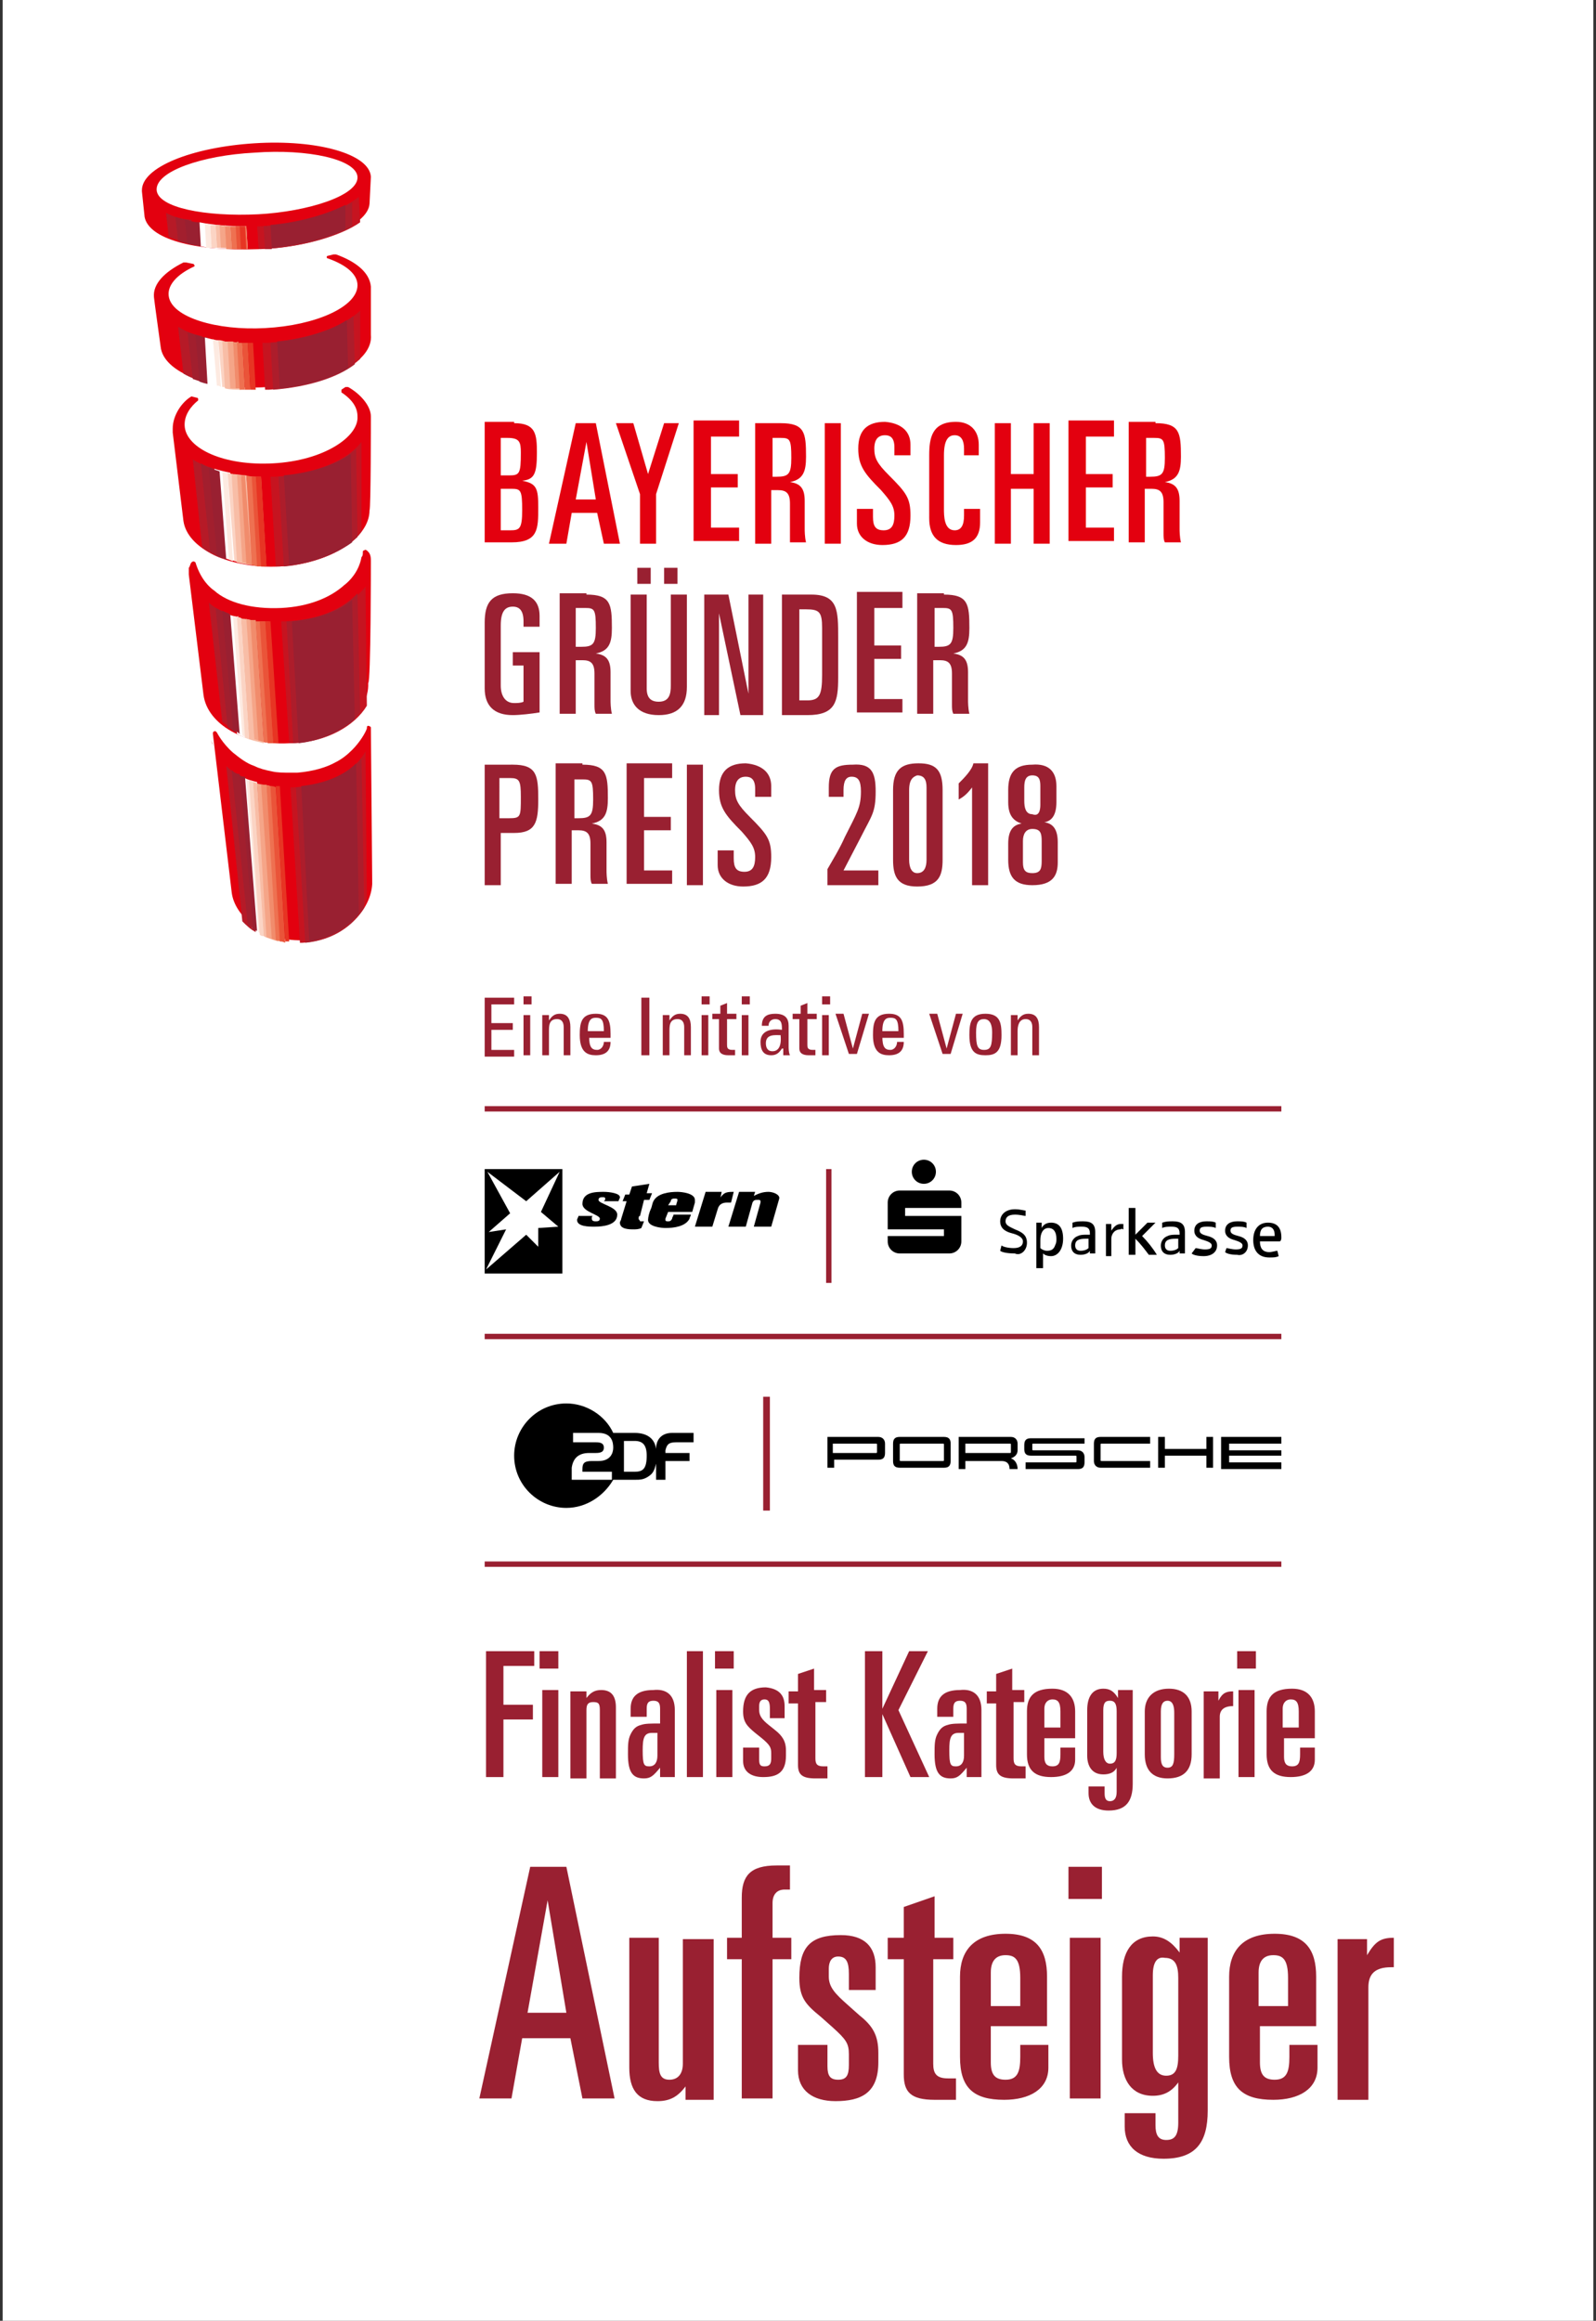 <?xml version="1.0" encoding="utf-8"?>
<!-- Generator: Adobe Illustrator 22.1.0, SVG Export Plug-In . SVG Version: 6.00 Build 0)  -->
<svg version="1.1" xmlns="http://www.w3.org/2000/svg" xmlns:xlink="http://www.w3.org/1999/xlink" x="0px" y="0px"
	 viewBox="0 0 119.2 173.3" style="enable-background:new 0 0 119.2 173.3;" xml:space="preserve">
<rect x="0" y="0" width="119.2" height="173.3" fill="#333333" stroke="none"/>
<style type="text/css">
	.st0{fill:#FFFFFF;}
	.st1{fill:#992031;}
	.st2{fill-rule:evenodd;clip-rule:evenodd;}
	.st3{fill:none;}
	.st4{fill:#972519;}
	.st5{fill:#E3000F;}
	.st6{fill:#C61420;}
	.st7{fill:#AD1D2B;}
	.st8{fill:#B21B29;}
	.st9{fill:#B61A27;}
	.st10{fill:#A21F2E;}
	.st11{fill:#FDEAE1;}
	.st12{fill:#FBD4C4;}
	.st13{fill:#F8BDA6;}
	.st14{fill:#F5A588;}
	.st15{fill:#F18C6C;}
	.st16{fill:#EE7151;}
	.st17{fill:#EA5439;}
	.st18{fill:#E73523;}
</style>
<g id="Ebene_3">
	<rect x="0.2" y="-0.4" class="st0" width="118.8" height="173.8"/>
</g>
<g id="Vordergrund">
	<g>
		<g>
			<g>
				<path class="st1" d="M36.2,78.8v-4.3h2.2v0.5h-1.7v1.4h1.6v0.5h-1.6v1.5h1.7v0.5H36.2z"/>
				<path class="st1" d="M39.1,74.4h0.6V75h-0.6V74.4z M39.6,78.8h-0.5v-3h0.5V78.8z"/>
				<path class="st1" d="M42.1,78.8v-2.1c0-0.3-0.1-0.6-0.5-0.6C41,76.1,41,76.6,41,77v1.8h-0.5v-2.4c0-0.2,0-0.4,0-0.6H41v0.4h0
					c0.2-0.3,0.4-0.5,0.8-0.5c0.6,0,0.8,0.4,0.8,1v2.1H42.1z"/>
				<path class="st1" d="M44,77.4c0,0.8,0.2,1,0.6,1c0.3,0,0.5-0.3,0.5-0.6h0.5c0,0.7-0.4,1-1.1,1c-0.6,0-1.2-0.2-1.2-1.5
					c0-0.9,0.1-1.6,1.2-1.6c0.9,0,1.1,0.5,1.1,1.5v0.3H44z M45.1,77c0-0.9-0.2-1-0.6-1c-0.3,0-0.6,0.1-0.6,1H45.1z"/>
				<path class="st1" d="M48.5,78.8h-0.6v-4.3h0.6V78.8z"/>
				<path class="st1" d="M51.1,78.8v-2.1c0-0.3-0.1-0.6-0.5-0.6C50,76.1,50,76.6,50,77v1.8h-0.5v-2.4c0-0.2,0-0.4,0-0.6H50v0.4h0
					c0.2-0.3,0.4-0.5,0.8-0.5c0.6,0,0.8,0.4,0.8,1v2.1H51.1z"/>
				<path class="st1" d="M52.4,74.4H53V75h-0.6V74.4z M52.9,78.8h-0.5v-3h0.5V78.8z"/>
				<path class="st1" d="M53.8,75.7v-0.6l0.5-0.2v0.8H55v0.4h-0.7V78c0,0.2,0,0.4,0.4,0.4c0,0,0.1,0,0.2,0v0.4c-0.2,0-0.3,0-0.5,0
					c-0.5,0-0.7-0.2-0.7-0.5v-2.2h-0.5v-0.4H53.8z"/>
				<path class="st1" d="M55.4,74.4H56V75h-0.6V74.4z M55.9,78.8h-0.5v-3h0.5V78.8z"/>
				<path class="st1" d="M58.4,78.3L58.4,78.3c-0.2,0.3-0.4,0.5-0.8,0.5c-0.6,0-0.8-0.4-0.8-1c0-0.9,0.9-1,1.6-0.9
					c0-0.4,0-0.8-0.5-0.8c-0.3,0-0.5,0.2-0.5,0.5h-0.5c0-0.7,0.4-0.9,1-0.9c0.8,0,1,0.4,1,0.9v1.5c0,0.2,0,0.5,0.1,0.7h-0.5V78.3z
					 M57.2,77.9c0,0.3,0.1,0.6,0.5,0.6c0.3,0,0.7-0.2,0.6-1.2C57.9,77.3,57.2,77.2,57.2,77.9z"/>
				<path class="st1" d="M59.8,75.7v-0.6l0.5-0.2v0.8H61v0.4h-0.7V78c0,0.2,0,0.4,0.4,0.4c0,0,0.1,0,0.2,0v0.4c-0.2,0-0.3,0-0.5,0
					c-0.5,0-0.7-0.2-0.7-0.5v-2.2h-0.5v-0.4H59.8z"/>
				<path class="st1" d="M61.4,74.4H62V75h-0.6V74.4z M61.9,78.8h-0.5v-3h0.5V78.8z"/>
				<path class="st1" d="M62.4,75.7H63l0.7,2.6h0l0.7-2.6h0.5l-0.9,3h-0.6L62.4,75.7z"/>
				<path class="st1" d="M65.9,77.4c0,0.8,0.2,1,0.6,1c0.3,0,0.5-0.3,0.5-0.6h0.5c0,0.7-0.4,1-1.1,1c-0.6,0-1.2-0.2-1.2-1.5
					c0-0.9,0.1-1.6,1.2-1.6c0.9,0,1.1,0.5,1.1,1.5v0.3H65.9z M67.1,77c0-0.9-0.2-1-0.6-1c-0.3,0-0.6,0.1-0.6,1H67.1z"/>
				<path class="st1" d="M69.4,75.7H70l0.7,2.6h0l0.7-2.6h0.5l-0.9,3h-0.6L69.4,75.7z"/>
				<path class="st1" d="M72.4,77.3c0-0.9,0.1-1.6,1.2-1.6c1.1,0,1.2,0.7,1.2,1.6c0,1.3-0.5,1.5-1.2,1.5
					C72.9,78.8,72.4,78.6,72.4,77.3z M74.1,77.1c0-0.8-0.3-1-0.6-1c-0.4,0-0.6,0.2-0.6,1c0,1,0.1,1.3,0.6,1.3
					C74,78.4,74.1,78.1,74.1,77.1z"/>
				<path class="st1" d="M77.1,78.8v-2.1c0-0.3-0.1-0.6-0.5-0.6c-0.5,0-0.6,0.5-0.6,0.9v1.8h-0.5v-2.4c0-0.2,0-0.4,0-0.6h0.5v0.4h0
					c0.2-0.3,0.4-0.5,0.8-0.5c0.6,0,0.8,0.4,0.8,1v2.1H77.1z"/>
			</g>
			<polygon class="st1" points="57,104.3 57.5,104.3 57.5,112.8 57,112.8 57,104.3 			"/>
			<polygon class="st1" points="36.2,82.6 95.7,82.6 95.7,83 36.2,83 36.2,82.6 			"/>
			<polygon class="st1" points="36.2,99.6 95.7,99.6 95.7,100 36.2,100 36.2,99.6 			"/>
			<polygon class="st1" points="36.2,116.6 95.7,116.6 95.7,117 36.2,117 36.2,116.6 			"/>
			<polygon class="st1" points="61.7,87.3 62.1,87.3 62.1,95.8 61.7,95.8 61.7,87.3 			"/>
			<g>
				<g>
					<path d="M81.4,84.4"/>
				</g>
			</g>
			<path class="st2" d="M72.1,107.8v0.7h3.3c0.1,0,0.1,0,0.1-0.1v-0.5c0-0.1,0-0.1-0.1-0.1H72.1L72.1,107.8z M71.6,107.3h3.9
				c0.3,0,0.5,0.2,0.5,0.5v0.5c0,0.3-0.2,0.5-0.5,0.6c0.3,0.1,0.5,0.4,0.5,0.8h-0.6c0-0.4-0.2-0.6-0.6-0.6h-2.7v0.6h-0.5V107.3
				L71.6,107.3z M70.4,109.1c0.1,0,0.1,0,0.1-0.1v-1.1c0-0.1,0-0.1-0.1-0.1H68h-0.7c-0.1,0-0.1,0-0.1,0.1v1.1c0,0.1,0,0.1,0.1,0.1
				H70.4L70.4,109.1z M70.5,107.3c0.4,0,0.5,0.2,0.5,0.5v1.3c0,0.4-0.2,0.5-0.5,0.5h-3.3c-0.4,0-0.5-0.2-0.5-0.5v-1.3
				c0-0.4,0.2-0.5,0.5-0.5H68H70.5L70.5,107.3z M62.2,107.8v0.7h3.2c0.1,0,0.1,0,0.1-0.1v-0.5c0-0.1,0-0.1-0.1-0.1H62.2L62.2,107.8z
				 M61.7,107.3h3.9c0.3,0,0.5,0.2,0.5,0.5v0.7c0,0.4-0.2,0.5-0.5,0.5h-3.3v0.6h-0.5V107.3L61.7,107.3z M81,107.3v0.5h-3.8
				c-0.1,0-0.1,0-0.1,0.1v0.3c0,0.1,0,0.1,0.1,0.1h3.3c0.3,0,0.5,0.2,0.5,0.5v0.4c0,0.4-0.2,0.5-0.5,0.5h-3.9v-0.5h3.7
				c0.1,0,0.1,0,0.1-0.1v-0.3c0-0.1,0-0.1-0.1-0.1h-3.3c-0.4,0-0.5-0.2-0.5-0.5v-0.3c0-0.4,0.2-0.5,0.5-0.5H81L81,107.3z
				 M85.9,107.8h-3.6c-0.1,0-0.1,0-0.1,0.1v1.1c0,0.1,0,0.1,0.1,0.1h3.6v0.5h-3.7c-0.3,0-0.5-0.2-0.5-0.5v-1.3
				c0-0.4,0.2-0.5,0.5-0.5h3.7V107.8L85.9,107.8z M86.5,107.3H87v0.9h3.1v-0.9h0.5v2.3h-0.5v-0.9H87v0.9h-0.5V107.3L86.5,107.3z
				 M91.2,107.3h4.5v0.5h-3.9v0.5h3.9v0.4h-3.9v0.5h3.9v0.5h-4.5V107.3L91.2,107.3z"/>
			<path class="st2" d="M44,108.5h0.5c0.4,0,0.6-0.1,0.6-0.4c0-0.3-0.2-0.4-0.6-0.4h-1.7V107h1.9c1,0,1.1,0.7,1.1,1.1
				c0,0.4-0.2,1-1.1,1h-0.5c-0.6,0-0.7,0.2-0.7,0.6v0.2h2.2v0.6h-3v-0.9C42.8,108.9,43.2,108.5,44,108.5L44,108.5z M47.4,109.9h-0.8
				v-2.3h0.8c0.6,0,0.9,0.3,0.9,1.1C48.3,109.7,48,109.9,47.4,109.9L47.4,109.9z M50.5,107.7h1.3V107h-1.6c-0.8,0-1.2,0.5-1.2,1.2
				c-0.1-0.8-0.7-1.2-1.6-1.2h-1.6c-0.6-1.3-2-2.2-3.5-2.2c-2.2,0-3.9,1.8-3.9,3.9c0,2.2,1.8,3.9,3.9,3.9c1.5,0,2.8-0.9,3.5-2.1h1.6
				c0.4,0,0.7,0,1.1-0.3c0.3-0.2,0.4-0.5,0.5-0.9v1.2h0.7l0-1.4h1.8v-0.6h-1.8l0-0.2C49.8,107.9,49.9,107.7,50.5,107.7L50.5,107.7z"
				/>
			<g>
				<path d="M69.9,87.5c0,0.5-0.4,0.9-0.9,0.9c-0.5,0-0.9-0.4-0.9-0.9s0.4-0.9,0.9-0.9C69.5,86.6,69.9,87,69.9,87.5L69.9,87.5z
					 M71.8,90.8h-4.2v-0.6h4.2v-0.4c0-0.5-0.4-0.9-0.9-0.9h-3.7c-0.5,0-0.9,0.4-0.9,0.9v2h4.2v0.5h-4.2v0.4c0,0.5,0.4,0.9,0.9,0.9
					h3.7c0.5,0,0.9-0.4,0.9-0.9V90.8L71.8,90.8z"/>
				<path d="M76.7,92.8c0-0.6-0.4-0.8-0.9-1c-0.4-0.2-0.7-0.3-0.7-0.6c0-0.3,0.2-0.5,0.7-0.5c0.4,0,0.7,0.1,0.8,0.1v-0.4
					c-0.1,0-0.4-0.1-0.8-0.1c-0.7,0-1.1,0.4-1.1,0.9c0,0.6,0.5,0.8,0.9,0.9c0.4,0.1,0.8,0.3,0.8,0.6c0,0.3-0.2,0.5-0.7,0.5
					c-0.4,0-0.8-0.1-0.9-0.2l-0.1,0.4c0.1,0.1,0.5,0.2,1.1,0.2C76.2,93.8,76.7,93.4,76.7,92.8L76.7,92.8z"/>
				<path class="st2" d="M79.4,92.5c0-0.8-0.3-1.2-0.9-1.2c-0.4,0-0.6,0.2-0.7,0.4l0-0.4h-0.4v3.4h0.5v-1.1c0.1,0.1,0.3,0.2,0.6,0.2
					C79,93.8,79.4,93.3,79.4,92.5L79.4,92.5z M78.9,92.5c0,0.2,0,0.3-0.1,0.5c-0.1,0.3-0.3,0.4-0.6,0.4c-0.2,0-0.4-0.1-0.5-0.2v-0.6
					c0-0.5,0.2-0.9,0.6-0.9C78.7,91.7,78.9,92,78.9,92.5L78.9,92.5z"/>
				<path class="st2" d="M81.8,93.7v-1.7c0-0.6-0.3-0.8-0.9-0.8c-0.3,0-0.5,0-0.8,0.1v0.4c0.2-0.1,0.4-0.1,0.7-0.1
					c0.4,0,0.6,0.1,0.6,0.5v0.1c0,0-0.2,0-0.2,0c-0.3,0-0.5,0-0.7,0.1c-0.3,0.1-0.5,0.4-0.5,0.7c0,0.5,0.3,0.7,0.7,0.7
					c0.3,0,0.6-0.1,0.7-0.3l0,0.2H81.8L81.8,93.7z M81.3,93.2c-0.1,0.1-0.3,0.2-0.6,0.2c-0.3,0-0.4-0.2-0.4-0.4
					c0-0.4,0.3-0.5,0.8-0.5h0.2V93.2L81.3,93.2z"/>
				<path d="M83.9,91.8v-0.4c0,0-0.1,0-0.2,0c-0.3,0-0.5,0.2-0.7,0.5l0-0.5h-0.4v2.4H83v-1.3c0-0.3,0.2-0.7,0.7-0.7
					C83.8,91.7,83.8,91.8,83.9,91.8L83.9,91.8z"/>
				<path d="M86.4,93.7c-0.3-0.5-0.7-1-1.1-1.4l1-1h-0.6l-0.9,0.9v-2h-0.5v3.5h0.5v-1.2c0.4,0.4,0.7,0.8,1,1.2H86.4L86.4,93.7z"/>
				<path class="st2" d="M88.5,93.7v-1.7c0-0.6-0.3-0.8-0.9-0.8c-0.3,0-0.5,0-0.8,0.1v0.4c0.2-0.1,0.4-0.1,0.7-0.1
					c0.4,0,0.6,0.1,0.6,0.5v0.1c0,0-0.2,0-0.2,0c-0.3,0-0.5,0-0.7,0.1c-0.3,0.1-0.5,0.4-0.5,0.7c0,0.5,0.3,0.7,0.7,0.7
					c0.3,0,0.6-0.1,0.7-0.3l0,0.2H88.5L88.5,93.7z M88,93.2c-0.1,0.1-0.3,0.2-0.6,0.2c-0.3,0-0.4-0.2-0.4-0.4c0-0.4,0.3-0.5,0.8-0.5
					H88V93.2L88,93.2z"/>
				<path d="M90.9,93c0-0.4-0.3-0.6-0.7-0.7c-0.4-0.1-0.6-0.2-0.6-0.4c0-0.2,0.1-0.3,0.5-0.3c0.3,0,0.5,0,0.7,0.1v-0.4
					c-0.2-0.1-0.4-0.1-0.7-0.1c-0.5,0-0.9,0.2-0.9,0.7c0,0.4,0.3,0.6,0.7,0.7c0.3,0.1,0.6,0.2,0.6,0.4c0,0.2-0.1,0.3-0.5,0.3
					c-0.3,0-0.6-0.1-0.7-0.1L89,93.6c0.1,0.1,0.4,0.2,0.9,0.2C90.5,93.8,90.9,93.5,90.9,93L90.9,93z"/>
				<path d="M93.2,93c0-0.4-0.3-0.6-0.7-0.7c-0.4-0.1-0.6-0.2-0.6-0.4c0-0.2,0.1-0.3,0.5-0.3c0.3,0,0.5,0,0.7,0.1v-0.4
					c-0.2-0.1-0.4-0.1-0.7-0.1c-0.5,0-0.9,0.2-0.9,0.7c0,0.4,0.3,0.6,0.7,0.7c0.3,0.1,0.6,0.2,0.6,0.4c0,0.2-0.1,0.3-0.5,0.3
					c-0.3,0-0.6-0.1-0.7-0.1l-0.1,0.3c0.1,0.1,0.4,0.2,0.9,0.2C92.8,93.8,93.2,93.5,93.2,93L93.2,93z"/>
				<path class="st2" d="M95.7,92.4c0-0.7-0.3-1.1-1-1.1c-0.7,0-1.1,0.5-1.1,1.3c0,0.8,0.4,1.3,1.2,1.3c0.3,0,0.5,0,0.7-0.1
					l-0.1-0.4c-0.1,0-0.4,0.1-0.6,0.1c-0.5,0-0.7-0.3-0.7-0.8h1.5C95.7,92.6,95.7,92.5,95.7,92.4L95.7,92.4z M95.2,92.3h-1.1
					c0-0.5,0.2-0.7,0.6-0.7c0.3,0,0.5,0.2,0.5,0.6V92.3L95.2,92.3z"/>
			</g>
			<g>
				<polygon class="st3" points="39.3,92.3 40.2,93.2 40.3,91.8 41.7,91.7 40.4,90.6 41.8,87.5 39.3,89.7 36.4,87.5 38.1,90.6 
					36.5,92 37.9,91.9 36.4,94.9 				"/>
				<path class="st3" d="M50.7,89.6c0-0.1-0.2-0.1-0.2-0.1c-0.2,0-0.3,0-0.3,0.2L50.1,90h0.6C50.7,89.9,50.7,89.7,50.7,89.6z"/>
				<path d="M36.2,95.1H42v-7.8h-5.8V95.1z M36.5,92l1.6-1.4l-1.7-3.1l2.9,2.2l2.5-2.2l-1.4,3l1.3,1.1l-1.5,0.1l0,1.4l-0.9-0.9
					l-3,2.6l1.5-3L36.5,92z"/>
				<path d="M45.1,89c-0.6,0-1.6,0-1.6,0.9c0,0.6,1.3,0.8,1.3,1.1c0,0.2-0.2,0.2-0.3,0.2c-0.1,0-0.3,0-0.3-0.2c0-0.1,0-0.2,0.1-0.2
					h-1.1c0,0.1-0.1,0.2-0.1,0.3c0,0.5,0.9,0.5,1.3,0.5c0.6,0,1.7-0.1,1.7-0.9c0-0.6-1.4-0.8-1.4-1.1c0-0.2,0.2-0.2,0.3-0.2
					c0.1,0,0.2,0,0.2,0.1c0,0.1,0,0.1-0.1,0.2h1.1c0-0.1,0.1-0.2,0.1-0.3C46.3,89.1,45.5,89,45.1,89z"/>
				<path d="M47.7,91c0-0.1,0-0.2,0.1-0.2l0.3-1.2h0.4l0.2-0.5h-0.4l0.2-0.7l-1.3,0.2l-0.2,0.6h-0.3l-0.2,0.5h0.3l-0.4,1.3
					c0,0.1-0.1,0.2-0.1,0.3c0,0.5,0.7,0.5,1,0.5c0.2,0,0.4,0,0.6-0.1l0.2-0.5c-0.1,0-0.2,0-0.3,0C47.8,91.1,47.7,91.1,47.7,91z"/>
				<path d="M49.9,90.5h1.8l0.2-0.7c0,0,0-0.1,0-0.2c0-0.5-1-0.6-1.3-0.6c-0.6,0-1.5,0.1-1.8,0.7c-0.1,0.2-0.1,0.4-0.2,0.6
					c-0.1,0.2-0.2,0.6-0.2,0.8c0,0.5,1,0.6,1.3,0.6c0.6,0,1.5-0.1,1.8-0.7c0-0.1,0.1-0.2,0.1-0.3h-1.3c0,0.1-0.1,0.2-0.1,0.3
					c-0.1,0.2-0.2,0.2-0.3,0.2c-0.1,0-0.2,0-0.2-0.1c0,0,0-0.1,0-0.1L49.9,90.5z M50.1,89.7c0-0.2,0.2-0.2,0.3-0.2
					c0.1,0,0.2,0,0.2,0.1c0,0.1-0.1,0.3-0.1,0.4h-0.6L50.1,89.7z"/>
				<path d="M57.4,89c-0.4,0-0.7,0.1-1.1,0.3l0.1-0.3h-1.2l-0.8,2.6h1.3l0.5-1.8c0.1-0.2,0.2-0.2,0.4-0.2c0.1,0,0.2,0,0.2,0.1
					c0,0,0,0.1,0,0.1l-0.5,1.8h1.3l0.6-2.1c0,0,0-0.1,0-0.1C58.1,89.1,57.6,89,57.4,89z"/>
				<path d="M54.8,89c-0.3,0-0.6,0-0.8,0.2c-0.1,0.1-0.2,0.2-0.2,0.3l0.1-0.5h-1.2l-0.8,2.6h1.3l0.4-1.3c0.1-0.4,0.4-0.5,0.7-0.5
					c0.1,0,0.2,0,0.3,0L54.8,89z"/>
			</g>
		</g>
		<g>
			<path class="st4" d="M19.2,69.6"/>
			<g>
				<path class="st5" d="M27.7,13.2C27.7,13.2,27.7,13.2,27.7,13.2c-0.1-1.7-4-2.8-8.7-2.5c-4.7,0.3-8.4,1.8-8.4,3.5
					c0,0,0,0.1,0,0.1l0.2,1.9c0.3,1.6,3.6,2.6,8.5,2.4c4.2-0.2,8.2-1.7,8.3-3.4L27.7,13.2z M19,11.4c4-0.3,7.6,0.5,7.7,1.8
					c0.1,1.4-3.7,2.6-7.4,2.8c-4,0.2-7.5-0.5-7.6-1.8C11.6,12.8,15.1,11.6,19,11.4z"/>
				<g>
					<path class="st6" d="M26.8,14.7c-1.4,1.1-4.2,2-7.4,2.2c-0.1,0-0.2,0-0.2,0l0.1,1.7c0.1,0,0.1,0,0.2,0c3-0.1,6-1,7.4-2
						L26.8,14.7z"/>
					<path class="st7" d="M26.3,15.1c-1.4,0.9-3.8,1.6-6.6,1.8l0.1,1.7c2.6-0.2,5-0.8,6.5-1.7L26.3,15.1z"/>
					<path class="st8" d="M19.8,18.6c0.2,0,0.3,0,0.5,0l-0.1-1.7c-0.2,0-0.3,0-0.5,0L19.8,18.6z"/>
					<path class="st5" d="M19.2,16.9c-0.3,0-0.6,0-0.9,0l0.1,1.7c0.3,0,0.6,0,0.9,0L19.2,16.9z"/>
					<path class="st9" d="M12.4,15.9l0.2,1.8c0.5,0.2,1.2,0.4,1.9,0.5l-0.2-1.8C13.6,16.4,13,16.2,12.4,15.9z"/>
					<path class="st10" d="M13.1,16.2l0.2,1.8c0.3,0.1,0.6,0.2,1,0.2l-0.2-1.8C13.8,16.4,13.4,16.3,13.1,16.2z"/>
					<path class="st1" d="M13.8,16.4l0.2,1.8c0.3,0.1,0.6,0.1,1,0.2l-0.1-1.8C14.5,16.6,14.2,16.5,13.8,16.4z"/>
					<path class="st0" d="M14.9,16.6l0.1,1.8c1,0.2,2.2,0.2,3.5,0.2l-0.1-1.7C17.1,16.9,15.9,16.8,14.9,16.6z"/>
					<path class="st11" d="M15.3,16.7l0.1,1.8c0.1,0,0.2,0,0.4,0l-0.1-1.7C15.5,16.7,15.4,16.7,15.3,16.7z"/>
					<path class="st12" d="M15.7,16.8l0.1,1.7c0.1,0,0.3,0,0.4,0l-0.1-1.7C15.9,16.8,15.8,16.8,15.7,16.8z"/>
					<path class="st13" d="M16.1,16.8l0.1,1.7c0.4,0,0.7,0,1.1,0.1l-0.1-1.7C16.8,16.9,16.4,16.8,16.1,16.8z"/>
					<path class="st14" d="M16.4,16.8l0.1,1.7c0.1,0,0.3,0,0.4,0l-0.1-1.7C16.7,16.9,16.6,16.9,16.4,16.8z"/>
					<path class="st15" d="M16.8,16.9l0.1,1.7c0.1,0,0.3,0,0.4,0l-0.1-1.7C17.1,16.9,16.9,16.9,16.8,16.9z"/>
					<path class="st16" d="M17.2,16.9l0.1,1.7c0.4,0,0.8,0,1.2,0l-0.1-1.7C18,16.9,17.6,16.9,17.2,16.9z"/>
					<path class="st17" d="M17.6,16.9l0.1,1.7c0.1,0,0.3,0,0.4,0L18,16.9C17.8,16.9,17.7,16.9,17.6,16.9z"/>
					<path class="st18" d="M17.9,16.9l0.1,1.7c0.1,0,0.3,0,0.4,0l-0.1-1.7C18.2,16.9,18.1,16.9,17.9,16.9z"/>
					<path class="st1" d="M20.2,16.8l0.1,1.7c2.1-0.2,4.1-0.7,5.5-1.4l0-1.8C24.4,16,22.4,16.6,20.2,16.8z"/>
				</g>
			</g>
			<g>
				<path class="st5" d="M27.7,25c0,0,0-3.4,0-3.4c0,0,0-0.1,0-0.2c-0.1-1.1-1.2-1.9-2.6-2.4c-0.1,0-0.2,0-0.2,0l-0.4,0.1
					c0,0-0.1,0-0.1,0.1c0,0.1,0.1,0.1,0.1,0.1c1.4,0.5,2.2,1.2,2.2,2c0,1.6-3.1,3-6.9,3.2c-3.6,0.2-7-0.8-7.2-2.4
					c-0.1-0.8,0.6-1.6,1.9-2.2c0,0,0.1-0.1,0-0.1c0-0.1-0.1-0.1-0.1-0.1l-0.5-0.1c0,0,0,0-0.1,0c0,0-0.1,0-0.1,0
					c-1.4,0.7-2.3,1.6-2.2,2.6c0,0.1,0.5,3.7,0.5,3.7v0c0.2,1.9,3.7,3.3,8,3C24.5,28.8,27.9,27,27.7,25z"/>
				<g>
					<path class="st6" d="M26.9,23.2c-1.3,1.2-3.8,2.2-6.9,2.4c-0.1,0-0.2,0-0.4,0l0.2,3.5c0.1,0,0.2,0,0.3,0c3-0.2,5.5-1.1,6.8-2.3
						L26.9,23.2z"/>
					<path class="st7" d="M26.4,23.6c-1.3,1-3.6,1.7-6.2,2l0.2,3.5c2.6-0.2,4.8-0.9,6.1-1.9L26.4,23.6z"/>
					<path class="st9" d="M13.3,24.4l0.4,3.5c0.5,0.3,1.1,0.5,1.7,0.7l-0.3-3.5C14.4,25,13.8,24.7,13.3,24.4z"/>
					<path class="st10" d="M14,24.8l0.4,3.5c0.3,0.1,0.6,0.2,0.9,0.3l-0.3-3.5C14.6,25,14.3,24.9,14,24.8z"/>
					<path class="st1" d="M14.6,25l0.3,3.5c0.3,0.1,0.6,0.2,0.9,0.2l-0.3-3.5C15.2,25.2,14.9,25.1,14.6,25z"/>
					<path class="st0" d="M15.3,25.2l0.2,3.5c0.4,0.1,0.8,0.2,1.2,0.3l-0.2-3.5C16.1,25.4,15.7,25.3,15.3,25.2z"/>
					<path class="st11" d="M15.9,25.3l0.3,3.5c0.1,0,0.2,0,0.3,0.1l-0.2-3.5C16.1,25.4,16,25.4,15.9,25.3z"/>
					<path class="st12" d="M16.3,25.4l0.3,3.5c0.1,0,0.2,0,0.4,0.1l-0.2-3.5C16.5,25.4,16.4,25.4,16.3,25.4z"/>
					<path class="st13" d="M16.6,25.5l0.2,3.5c0.4,0.1,0.8,0.1,1.2,0.1l-0.2-3.5C17.3,25.5,16.9,25.5,16.6,25.5z"/>
					<path class="st14" d="M17,25.5l0.2,3.5c0.1,0,0.2,0,0.4,0l-0.2-3.5C17.2,25.5,17.1,25.5,17,25.5z"/>
					<path class="st15" d="M17.4,25.5l0.2,3.5c0.1,0,0.3,0,0.4,0l-0.2-3.5C17.6,25.6,17.5,25.6,17.4,25.5z"/>
					<path class="st16" d="M17.7,25.6l0.2,3.5c0.1,0,0.3,0,0.4,0l-0.2-3.5C18,25.6,17.9,25.6,17.7,25.6z"/>
					<path class="st17" d="M18.1,25.6l0.2,3.5c0.1,0,0.2,0,0.4,0l-0.2-3.5C18.4,25.6,18.2,25.6,18.1,25.6z"/>
					<path class="st18" d="M18.5,25.6l0.2,3.5c0.1,0,0.3,0,0.4,0l-0.2-3.5C18.8,25.6,18.6,25.6,18.5,25.6z"/>
					<path class="st1" d="M20.7,25.5l0.2,3.5c2.1-0.2,3.9-0.8,5.1-1.5l-0.1-3.6C24.7,24.7,22.8,25.3,20.7,25.5z"/>
				</g>
			</g>
			<g>
				<path class="st5" d="M27.7,31.1c0-0.8-0.8-1.7-1.7-2.2c0,0,0,0-0.1,0c0,0-0.1,0-0.1,0l-0.3,0.2c0,0,0,0,0,0.1c0,0.1,0,0.1,0,0.1
					c0.9,0.6,1.2,1.2,1.2,1.8c0.1,1.5-2.5,3.3-6.3,3.5c-3.7,0.2-6.4-1.1-6.6-2.7c-0.1-0.9,0.5-1.6,1-2c0,0,0-0.1,0-0.1
					c0-0.1-0.1-0.1-0.1-0.1l-0.4-0.1c0,0,0,0,0,0c0,0,0,0,0,0c-0.7,0.4-1.4,1.4-1.4,2.4c0,0.1,0,0.3,0,0.3l0.8,6.6
					c0.3,2.1,3.5,3.6,7.2,3.4c3.7-0.2,6.7-2.1,6.7-4.2C27.7,38,27.7,31.3,27.7,31.1z"/>
				<g>
					<path class="st0" d="M16,35l0.4,6.5c0.4,0.2,0.7,0.3,1.2,0.4l-0.4-6.6C16.7,35.2,16.3,35.1,16,35z"/>
					<path class="st11" d="M16.6,35.2l0.5,6.6c0.1,0,0.2,0.1,0.3,0.1L17,35.3C16.9,35.3,16.8,35.3,16.6,35.2z"/>
					<path class="st12" d="M17,35.3l0.5,6.6c0.1,0,0.2,0.1,0.4,0.1l-0.5-6.6C17.2,35.4,17.1,35.3,17,35.3z"/>
					<path class="st13" d="M17.3,35.4l0.4,6.6c0.4,0.1,1,0.2,1.4,0.2l-0.7-6.7C18.1,35.5,17.7,35.4,17.3,35.4z"/>
					<path class="st14" d="M17.7,35.4l0.4,6.6c0.1,0,0.3,0,0.4,0.1L18,35.5C17.9,35.5,17.8,35.5,17.7,35.4z"/>
					<path class="st15" d="M18,35.5l0.4,6.6c0.1,0,0.3,0,0.4,0.1l-0.5-6.7C18.3,35.5,18.1,35.5,18,35.5z"/>
					<path class="st16" d="M18.4,35.5l0.4,6.7c0.4,0.1,0.7,0.1,1.1,0.1l-0.4-6.7C19.1,35.6,18.7,35.6,18.4,35.5z"/>
					<path class="st17" d="M18.8,35.6l0.4,6.7c0.1,0,0.3,0,0.4,0l-0.5-6.7C19,35.6,18.9,35.6,18.8,35.6z"/>
					<path class="st18" d="M19.1,35.6l0.4,6.7c0.1,0,0.3,0,0.4,0l-0.4-6.7C19.4,35.6,19.2,35.6,19.1,35.6z"/>
					<path class="st6" d="M20.5,35.6c-0.1,0-0.2,0-0.3,0l0.4,6.7c0.1,0,0.2,0,0.3,0c2.7-0.2,5.1-1.2,6.1-2.6L27,33
						C25.9,34.4,23.5,35.4,20.5,35.6z"/>
					<path class="st7" d="M26.7,40.1l-0.1-6.6c-1.2,1.1-3.2,2-5.8,2.1l0.4,6.7C23.5,42.1,25.5,41.2,26.7,40.1
						C26.7,40.1,26.7,40.1,26.7,40.1z"/>
					<path class="st1" d="M21.2,35.5l0.4,6.7c1.9-0.2,3.6-0.9,4.7-1.7l-0.1-6.6C25,34.7,23.3,35.3,21.2,35.5z"/>
					<path class="st9" d="M14.4,34.3l0.7,6.6c0.4,0.3,0.9,0.6,1.5,0.8L16,35C15.4,34.8,14.8,34.6,14.4,34.3z"/>
					<path class="st10" d="M15,34.6l0.7,6.6c0.2,0.1,0.5,0.2,0.7,0.4L15.8,35C15.5,34.9,15.2,34.7,15,34.6z"/>
					<path class="st1" d="M15.6,34.9l0.6,6.6c0.2,0.1,0.5,0.2,0.7,0.3l-0.5-6.6C16.1,35.1,15.8,35,15.6,34.9z"/>
				</g>
			</g>
			<g>
				<path class="st5" d="M27.7,41.9c0-0.2,0-0.5-0.2-0.7c-0.1-0.1-0.2-0.2-0.3-0.1c0,0-0.1,0-0.1,0.1c0,0.2,0,0.3-0.1,0.4
					c-0.2,1.1-0.9,1.8-1.3,2.1c-1,0.9-2.6,1.6-4.7,1.7c-2.2,0.1-4-0.4-5-1.3c-0.3-0.2-1-0.8-1.4-2.1c-0.1-0.1-0.2-0.1-0.3,0
					c-0.1,0.1-0.1,0.3-0.2,0.4c0,0.1,0,0.2,0,0.3c0,0.1,0,0.2,0,0.2l1.1,9c0.3,2.2,3.1,3.8,6.4,3.6c3.4-0.2,6-2.2,5.9-4.5
					C27.7,51,27.7,42,27.7,41.9z"/>
				<g>
					<path class="st9" d="M15.6,45l1,8.9c0.4,0.3,0.8,0.6,1.3,0.9l-0.8-9C16.4,45.6,15.9,45.3,15.6,45z"/>
					<path class="st10" d="M16.1,45.4l0.9,8.9c0.2,0.1,0.4,0.3,0.6,0.4l-0.8-8.9C16.5,45.6,16.3,45.5,16.1,45.4z"/>
					<path class="st0" d="M17.1,45.9l0.6,8.9c0.3,0.2,0.7,0.3,1,0.4l-0.6-9C17.8,46.1,17.4,46,17.1,45.9z"/>
					<path class="st11" d="M17.4,46l0.7,8.9c0.1,0.1,0.2,0.1,0.3,0.1l-0.6-9C17.7,46.1,17.6,46,17.4,46z"/>
					<path class="st12" d="M17.7,46.1l0.6,9c0.1,0,0.2,0.1,0.3,0.1l-0.6-9C18,46.1,17.9,46.1,17.7,46.1z"/>
					<path class="st13" d="M18,46.2l0.6,9c0.3,0.1,0.7,0.2,1.1,0.3l-0.6-9.1C18.8,46.3,18.4,46.2,18,46.2z"/>
					<path class="st14" d="M18.4,46.2l0.6,9c0.1,0,0.3,0.1,0.4,0.1l-0.6-9C18.7,46.3,18.5,46.3,18.4,46.2z"/>
					<path class="st15" d="M18.7,46.3l0.6,9c0.1,0,0.3,0.1,0.4,0.1l-0.6-9.1C19,46.3,18.9,46.3,18.7,46.3z"/>
					<path class="st16" d="M19.1,46.4l0.6,9c0.3,0.1,0.7,0.1,1,0.1l-0.6-9.1C19.8,46.4,19.4,46.4,19.1,46.4z"/>
					<path class="st17" d="M19.4,46.4l0.6,9.1c0.1,0,0.3,0,0.4,0l-0.6-9.1C19.7,46.4,19.6,46.4,19.4,46.4z"/>
					<path class="st18" d="M19.8,46.4l0.6,9.1c0.1,0,0.3,0,0.4,0l-0.6-9.1C20,46.4,19.9,46.4,19.8,46.4z"/>
					<path class="st6" d="M21.3,46.4c-0.1,0-0.2,0-0.3,0l0.6,9.1c0.1,0,0.2,0,0.3,0c2.5-0.1,4.6-1.3,5.5-2.8l-0.1-8.9
						C26.2,45.2,24.1,46.3,21.3,46.4z"/>
					<path class="st7" d="M21.4,46.4l0.5,9.1c2.2-0.2,4-1.1,5-2.3c0,0,0,0,0,0l-0.2-8.9C25.7,45.4,23.9,46.3,21.4,46.4z"/>
					<path class="st1" d="M21.8,46.4l0.5,9.1c1.7-0.2,3.2-0.9,4.2-1.8l-0.2-8.9C25.4,45.6,23.8,46.2,21.8,46.4z"/>
					<path class="st1" d="M16.6,45.6l0.8,8.9c0.2,0.1,0.4,0.2,0.5,0.3l-0.7-8.9C17,45.8,16.8,45.7,16.6,45.6z"/>
				</g>
			</g>
			<g>
				<path class="st5" d="M27.7,54.3C27.7,54.3,27.7,54.2,27.7,54.3c-0.1-0.1-0.2-0.1-0.2-0.1c-0.1,0-0.1,0.1-0.1,0.2
					c-0.1,0.3-0.5,1-1.1,1.6c-0.4,0.4-0.8,0.7-1.2,0.9c-0.7,0.4-1.7,0.7-2.9,0.8c-0.1,0-0.1,0-0.2,0c-0.1,0-0.3,0-0.3,0
					c-0.5,0-1,0-1.4-0.1c-0.5-0.1-0.9-0.2-1.3-0.4c-0.6-0.2-1.1-0.6-1.6-1c-0.8-0.7-1.2-1.5-1.2-1.5c0,0-0.1-0.1-0.1-0.1
					c-0.2,0-0.2,0.1-0.2,0.2c0,0,0,0,0,0l1.4,11.8c0.2,1.9,2.6,3.8,5.5,3.6c3.1-0.2,4.9-2.3,5-4.2L27.7,54.3
					C27.7,54.4,27.7,54.3,27.7,54.3z M15.9,55.6c-0.1-0.2-0.1-0.3-0.1-0.5C15.8,55.3,15.8,55.5,15.9,55.6z"/>
				<g>
					<path class="st9" d="M16.9,57.2l1.2,11.6c0.3,0.3,0.6,0.6,1,0.8l-1-11.5C17.6,57.8,17.2,57.5,16.9,57.2z"/>
					<path class="st0" d="M18.1,58l0.7,11.3c0.3,0.2,0.7,0.4,1.1,0.6l-0.7-11.5C18.8,58.3,18.4,58.2,18.1,58z"/>
					<path class="st11" d="M18.4,58.2l0.9,11.4c0.3,0.2,0.5,0.3,0.7,0.3L19,58.4C18.8,58.3,18.6,58.3,18.4,58.2z"/>
					<path class="st12" d="M18.6,58.3l0.8,11.5c0.1,0.1,0.2,0.1,0.3,0.1l-0.8-11.5C18.8,58.3,18.7,58.3,18.6,58.3z"/>
					<path class="st13" d="M18.9,58.4l0.8,11.5c0.1,0.1,0.2,0.1,0.3,0.1l-0.8-11.5C19.1,58.4,19,58.4,18.9,58.4z"/>
					<path class="st14" d="M19.2,58.5L19.9,70c0.3,0.1,0.5,0.2,0.9,0.3l-0.6-11.6C19.9,58.6,19.5,58.6,19.2,58.5z"/>
					<path class="st15" d="M19.5,58.6l0.8,11.5c0.1,0,0.3,0.1,0.4,0.1l-0.8-11.6C19.8,58.6,19.6,58.6,19.5,58.6z"/>
					<path class="st16" d="M19.9,58.6l0.7,11.6c0.1,0,0.3,0.1,0.4,0.1l-0.7-11.6C20.1,58.7,20,58.7,19.9,58.6z"/>
					<path class="st17" d="M20.2,58.7l0.7,11.6c0.1,0,0.2,0,0.4,0.1l-0.7-11.6C20.5,58.7,20.3,58.7,20.2,58.7z"/>
					<path class="st18" d="M20.6,58.7l0.7,11.6c0.1,0,0.2,0,0.3,0l-0.7-11.6C20.8,58.7,20.7,58.7,20.6,58.7z"/>
					<path class="st6" d="M21.9,58.8c-0.1,0-0.2,0-0.2,0l0.7,11.6c0.1,0,0.1,0,0.2,0c2.6-0.2,4.2-1.6,4.8-3.2l-0.1-11.1
						C26.5,57.6,24.6,58.6,21.9,58.8z"/>
					<path class="st7" d="M22.1,58.8l0.7,11.6c2.1-0.2,3.6-1.3,4.4-2.6c0,0,0-0.1,0-0.1L27,56.6C26.1,57.8,24.4,58.6,22.1,58.8z"/>
					<path class="st1" d="M22.5,58.7l0.6,11.6c1.7-0.3,2.9-1.1,3.7-2.1L26.6,57C25.7,57.9,24.3,58.5,22.5,58.7z"/>
					<path class="st1" d="M17.7,57.8l1.1,11.5c0.1,0.1,0.2,0.2,0.4,0.2l-0.9-11.5C18,58,17.9,57.9,17.7,57.8z"/>
					<path class="st10" d="M17.3,57.5l1.2,11.5c0.1,0.1,0.3,0.2,0.4,0.3l-1-11.5C17.7,57.8,17.5,57.7,17.3,57.5z"/>
				</g>
			</g>
		</g>
	</g>
</g>
<g id="Kategorie">
	<path class="st1" d="M42.3,139.4l3.6,17.3h-2.4l-0.9-4.5H39l-0.8,4.5h-2.4l3.8-17.3H42.3z M39.4,150.3h2.9l-1.4-8.4L39.4,150.3z"/>
	<path class="st1" d="M49.2,144.7v9.3c0,0.8,0.1,1.3,0.8,1.3c0.6,0,1-0.4,1-1.2v-9.3h2.3v12h-2.1v-1c-0.6,0.8-1.2,1.1-2.1,1.1
		c-1.5,0-2.1-0.9-2.1-2.5v-9.7H49.2z"/>
	<path class="st1" d="M59.1,141.1h-0.5c-0.6,0-0.9,0.4-0.9,1v2.6h1.4v1.6h-1.4v10.4h-2.3v-10.4h-1.1v-1.6h1.1v-3
		c0-1.6,0.6-2.4,2.6-2.4h1V141.1z"/>
	<path class="st1" d="M65.4,146.9v1.7h-2v-1.2c0-0.9-0.2-1.3-0.8-1.3c-0.5,0-0.7,0.4-0.7,0.9v0.6c0,0.8,0.5,1.3,1.4,2.1l0.9,0.8
		c1,0.8,1.4,1.5,1.4,2.8v0.7c0,2.3-1.3,2.9-3.2,2.9c-1.7,0-2.8-0.8-2.8-2.3v-1.9h2.2v1.6c0,0.7,0.2,1,0.8,1c0.6,0,0.8-0.3,0.8-1.1
		v-0.8c0-0.8-0.2-1.1-1.2-2l-0.9-0.8c-1.1-0.9-1.6-1.4-1.6-2.9c0-2.3,0.8-3.2,3.1-3.2C64.6,144.5,65.4,145.4,65.4,146.9z"/>
	<path class="st1" d="M69.7,144.7h1.5v1.6h-1.5v7.8c0,0.7,0.2,1.1,1.1,1.1c0.1,0,0.3,0,0.6,0v1.6c-0.5,0-0.9,0-1.6,0
		c-1.8,0-2.3-0.6-2.3-1.9v-8.6h-1.2v-1.6h1.2v-2.3l2.3-0.8V144.7z"/>
	<path class="st1" d="M74,151.4v2.6c0,0.9,0.3,1.3,1.1,1.3c0.9,0,1.1-0.6,1.1-1.7v-0.9h2.1v1.7c0,1.6-1.4,2.4-3.3,2.4
		c-2.3,0-3.3-0.9-3.3-3.2v-6c0-1.9,1-3.2,3.4-3.2c2.3,0,3.1,1.2,3.1,3.2v3.7H74z M76.2,149.9v-2.2c0-1.4-0.4-1.7-1.1-1.7
		c-0.6,0-1.1,0.3-1.1,1.3v2.5H76.2z"/>
	<path class="st1" d="M82.3,139.4v2.4h-2.5v-2.4H82.3z M82.2,144.7v12h-2.3v-12H82.2z"/>
	<path class="st1" d="M88.1,144.7h2.1v12.9c0,2.4-0.9,3.6-3.3,3.6c-1.9,0-2.9-0.9-2.9-2.4v-1h2.3v0.9c0,0.7,0.2,1.1,0.8,1.1
		s0.9-0.3,0.9-1.3v-3c-0.5,0.7-1.1,1-1.9,1c-1.6,0-2.3-1.2-2.3-2.7v-6.2c0-1.8,0.7-3,2.3-3c0.8,0,1.4,0.4,2,1.2V144.7z M86.1,147.5
		v5.8c0,1.1,0.3,1.7,1,1.7c0.7,0,0.9-0.5,0.9-1.5v-5.8c0-0.9-0.2-1.5-1-1.5C86.5,146.1,86.1,146.4,86.1,147.5z"/>
	<path class="st1" d="M94.1,151.4v2.6c0,0.9,0.3,1.3,1.1,1.3c0.9,0,1.1-0.6,1.1-1.7v-0.9h2.1v1.7c0,1.6-1.4,2.4-3.3,2.4
		c-2.3,0-3.3-0.9-3.3-3.2v-6c0-1.9,1-3.2,3.4-3.2c2.3,0,3.1,1.2,3.1,3.2v3.7H94.1z M96.2,149.9v-2.2c0-1.4-0.4-1.7-1.1-1.7
		c-0.6,0-1.1,0.3-1.1,1.3v2.5H96.2z"/>
	<path class="st1" d="M104,146.9h-0.1c-1.2,0-1.7,0.5-1.7,1.5v8.4h-2.3v-12h2.2v1.2c0.6-1,1-1.3,2-1.3V146.9z"/>
	<path class="st5" d="M38.4,31.6c1.6,0,1.7,0.8,1.7,2.2c0,1.6-0.2,2-1.1,2.1c1.1,0.2,1.2,0.6,1.2,2c0,1.6,0,2.6-2,2.6h-2v-9H38.4z
		 M37.4,35.5H38c0.8,0,0.9-0.1,0.9-1.7c0-0.8-0.1-1.1-1-1.1h-0.5V35.5z M37.4,39.6h0.7c0.7,0,0.9-0.1,0.9-1.5c0-1.5-0.1-1.6-0.8-1.6
		h-0.8V39.6z"/>
	<path class="st5" d="M44.5,31.6l1.8,9h-1.2l-0.5-2.3h-1.9l-0.4,2.3h-1.3l2-9H44.5z M43,37.3h1.5l-0.7-4.3L43,37.3z"/>
	<path class="st5" d="M47.3,31.6l1.1,3.8l1.2-3.8h1.1L49,36.9v3.7h-1.2v-3.7L46,31.6H47.3z"/>
	<path class="st5" d="M55.2,31.6v1h-2.1v2.8h2v1h-2v3h2.1v1h-3.4v-9H55.2z"/>
	<path class="st5" d="M58.3,31.6c1.8,0,1.9,0.7,1.9,2.5c0,1.1-0.2,1.7-1.2,1.9c0.8,0.1,1.1,0.5,1.1,1.4v2.1c0,0.1,0,0.6,0.1,1h-1.2
		C59,40.4,59,40.1,59,39.9v-2.3c0-0.8-0.3-1-0.9-1h-0.5v4h-1.2v-9H58.3z M57.6,35.6h0.4c0.9,0,1.1-0.2,1.1-1.4
		c0-1.4-0.1-1.5-0.8-1.5h-0.6V35.6z"/>
	<path class="st5" d="M62.8,31.6v9h-1.2v-9H62.8z"/>
	<path class="st5" d="M68,33.2V34h-1.2v-0.6c0-0.7-0.3-0.9-0.7-0.9c-0.5,0-0.8,0.3-0.8,1c0,0.7,0.2,1.1,1.1,2c1.3,1.3,1.6,1.7,1.6,3
		c0,1.6-0.7,2.2-2.1,2.2c-1.1,0-1.9-0.6-1.9-1.6V38h1.2v0.6c0,0.7,0.2,1,0.8,1c0.6,0,0.8-0.4,0.8-1.1s-0.3-1.1-1-1.9
		c-1.2-1.2-1.7-1.8-1.7-3.1c0-1.4,0.7-2,2-2C67.3,31.6,68,32.2,68,33.2z"/>
	<path class="st5" d="M73.1,33.2V34H72v-0.5c0-0.6-0.2-1-0.7-1c-0.5,0-0.8,0.4-0.8,1.5v4c0,0.5,0,1.6,0.8,1.6c0.5,0,0.7-0.4,0.7-1.1
		V38h1.2v1c0,1.2-0.6,1.7-1.8,1.7c-1.4,0-2-0.7-2-2V34c0-1.3,0.2-2.5,2-2.5C72.5,31.5,73.1,32.2,73.1,33.2z"/>
	<path class="st5" d="M75.5,31.6v3.8h1.7v-3.8h1.2v9h-1.2v-4.1h-1.7v4.1h-1.2v-9H75.5z"/>
	<path class="st5" d="M83.2,31.6v1h-2.1v2.8h2v1h-2v3h2.1v1h-3.4v-9H83.2z"/>
	<path class="st5" d="M86.3,31.6c1.8,0,1.9,0.7,1.9,2.5c0,1.1-0.2,1.7-1.2,1.9c0.8,0.1,1.1,0.5,1.1,1.4v2.1c0,0.1,0,0.6,0.1,1h-1.2
		c-0.1-0.2-0.1-0.4-0.1-0.7v-2.3c0-0.8-0.3-1-0.9-1h-0.5v4h-1.2v-9H86.3z M85.5,35.6h0.4c0.9,0,1.1-0.2,1.1-1.4
		c0-1.4-0.1-1.5-0.8-1.5h-0.6V35.6z"/>
	<path class="st1" d="M40.3,46v0.8h-1.2v-0.4c0-0.8-0.3-1.1-0.8-1.1c-0.6,0-0.9,0.4-0.9,1.4v4.5c0,0.7,0.3,1.3,1,1.3
		c0.2,0,0.5,0,0.7-0.1v-2.7h-0.8v-1h2v4.5c-0.6,0.1-1.5,0.2-2,0.2c-1.4,0-2.1-0.7-2.1-2v-4.9c0-1.5,0.5-2.2,2.1-2.2
		C39.7,44.3,40.3,44.9,40.3,46z"/>
	<path class="st1" d="M43.8,44.4c1.8,0,1.9,0.7,1.9,2.5c0,1.1-0.2,1.7-1.2,1.9c0.8,0.1,1.1,0.5,1.1,1.4v2.1c0,0.1,0,0.6,0.1,1h-1.2
		c-0.1-0.2-0.1-0.4-0.1-0.7v-2.3c0-0.8-0.3-1-0.9-1H43v4h-1.2v-9H43.8z M43,48.3h0.4c0.9,0,1.1-0.2,1.1-1.4c0-1.4-0.1-1.5-0.8-1.5
		H43V48.3z"/>
	<path class="st1" d="M48.3,44.4v7c0,0.7,0.3,1,0.9,1c0.8,0,0.9-0.6,0.9-1.2v-6.8h1.2v6.9c0,1.4-0.7,2.1-2.1,2.1
		c-1.5,0-2.1-0.8-2.1-1.8v-7.2H48.3z M48.6,42.4v1.2h-1v-1.2H48.6z M50.6,42.4v1.2h-1v-1.2H50.6z"/>
	<path class="st1" d="M54.4,44.4l1.5,7.4v-7.4H57v9h-1.7l-1.6-7.6v7.6h-1.1v-9H54.4z"/>
	<path class="st1" d="M60.6,44.4c2,0,2,1.2,2,3.2v3c0,1.8-0.2,2.8-2.3,2.8h-1.9v-9H60.6z M59.7,52.3h0.6c0.9,0,1.1-0.4,1.1-1.9v-3.5
		c0-1.2-0.2-1.4-1.2-1.4h-0.5V52.3z"/>
	<path class="st1" d="M67.4,44.4v1h-2.1v2.8h2v1h-2v3h2.1v1H64v-9H67.4z"/>
	<path class="st1" d="M70.5,44.4c1.8,0,1.9,0.7,1.9,2.5c0,1.1-0.2,1.7-1.2,1.9c0.8,0.1,1.1,0.5,1.1,1.4v2.1c0,0.1,0,0.6,0.1,1h-1.2
		c-0.1-0.2-0.1-0.4-0.1-0.7v-2.3c0-0.8-0.3-1-0.9-1h-0.5v4h-1.2v-9H70.5z M69.7,48.3h0.4c0.9,0,1.1-0.2,1.1-1.4
		c0-1.4-0.1-1.5-0.8-1.5h-0.6V48.3z"/>
	<path class="st1" d="M38.3,57.1c1.8,0,1.9,0.8,1.9,2.6c0,1.7-0.2,2.5-1.8,2.5h-1v3.9h-1.2v-9H38.3z M37.4,61.1H38
		c0.9,0,0.9-0.1,0.9-1.6c0-1.2-0.1-1.4-0.8-1.4h-0.8V61.1z"/>
	<path class="st1" d="M43.5,57.1c1.8,0,1.9,0.7,1.9,2.5c0,1.1-0.2,1.7-1.2,1.9c0.8,0.1,1.1,0.5,1.1,1.4v2.1c0,0.1,0,0.6,0.1,1h-1.2
		c-0.1-0.2-0.1-0.4-0.1-0.7v-2.3c0-0.8-0.3-1-0.9-1h-0.5v4h-1.2v-9H43.5z M42.8,61.1h0.4c0.9,0,1.1-0.2,1.1-1.4
		c0-1.4-0.1-1.5-0.8-1.5h-0.6V61.1z"/>
	<path class="st1" d="M50.2,57.1v1h-2.1V61h2v1h-2v3h2.1v1h-3.4v-9H50.2z"/>
	<path class="st1" d="M52.5,57.1v9h-1.2v-9H52.5z"/>
	<path class="st1" d="M57.6,58.7v0.8h-1.2v-0.6c0-0.7-0.3-0.9-0.7-0.9c-0.5,0-0.8,0.3-0.8,1c0,0.7,0.2,1.1,1.1,2
		c1.3,1.3,1.6,1.7,1.6,3c0,1.6-0.7,2.2-2.1,2.2c-1.1,0-1.9-0.6-1.9-1.6v-1.1h1.2v0.6c0,0.7,0.2,1,0.8,1c0.6,0,0.8-0.4,0.8-1.1
		s-0.3-1.1-1-1.9c-1.2-1.2-1.7-1.8-1.7-3.1c0-1.4,0.7-2,2-2C56.9,57.1,57.6,57.7,57.6,58.7z"/>
	<g>
		<path class="st1" d="M65.4,59.1c0,1.6-0.3,1.8-1.1,3.4L63,65h2.6v1.1h-3.8v-1.2c0.4-0.7,0.9-1.5,1.3-2.4c0.9-1.8,1.2-2.2,1.2-3.4
			c0-0.8-0.2-1.1-0.7-1.1c-0.4,0-0.6,0.3-0.6,1v0.5h-1.1v-0.7c0-1.4,0.5-1.7,1.8-1.7C65.1,57,65.4,57.7,65.4,59.1z"/>
		<path class="st1" d="M70.4,64.2c0,1.2-0.3,2-1.9,2c-1.5,0-1.8-0.8-1.8-2V59c0-1.5,0.6-2,1.9-2c1.3,0,1.8,0.5,1.8,2V64.2z M67.9,59
			v5.2c0,0.6,0.2,1,0.6,1c0.5,0,0.7-0.4,0.7-1v-5.4c0-0.6-0.2-0.9-0.7-0.9C68.2,58,67.9,58.2,67.9,59z"/>
		<path class="st1" d="M73.8,57.1v9h-1.2v-7.3c-0.3,0.4-0.6,0.7-1,0.9v-1.2c0.4-0.4,1-1,1.1-1.5H73.8z"/>
		<path class="st1" d="M78.9,58.7v1.2c0,0.9-0.3,1.4-0.9,1.5c0.7,0.1,1,0.6,1,1.5v1.5c0,1-0.4,1.7-1.9,1.7c-1.3,0-1.8-0.6-1.8-1.9
			V63c0-0.9,0.3-1.4,1-1.5c-0.6-0.2-1-0.6-1-1.6v-0.9c0-1.3,0.5-1.9,1.8-1.9C78.3,57,78.9,57.6,78.9,58.7z M77.8,62.8
			c0-0.6-0.1-0.9-0.7-0.9c-0.5,0-0.7,0.4-0.7,0.9v1.6c0,0.6,0.2,0.8,0.7,0.8c0.6,0,0.7-0.3,0.7-0.9V62.8z M77.7,60.1v-1.4
			c0-0.5-0.1-0.8-0.6-0.8c-0.5,0-0.6,0.4-0.6,0.9v1c0,0.5,0.1,1,0.6,1C77.6,61,77.7,60.5,77.7,60.1z"/>
	</g>
	<g>
		<path class="st1" d="M39.9,123.3v1.1h-2.3v2.9h2.2v1.1h-2.2v4.3h-1.3v-9.4H39.9z"/>
		<path class="st1" d="M41.7,123.3v1.3h-1.4v-1.3H41.7z M41.7,126.2v6.5h-1.2v-6.5H41.7z"/>
		<path class="st1" d="M43.8,126.8c0.3-0.4,0.6-0.6,1.1-0.6c0.8,0,1.1,0.5,1.1,1.3v5.3h-1.2v-5.1c0-0.5-0.1-0.6-0.5-0.6
			c-0.4,0-0.5,0.2-0.5,0.6v5.1h-1.2v-6.5h1.2V126.8z"/>
		<path class="st1" d="M50.4,127.7v5h-1.1V132c-0.5,0.6-0.7,0.8-1.2,0.8c-0.8,0-1.2-0.4-1.2-1.8c0-0.7,0-1.1,0.2-1.5
			c0.2-0.4,0.4-0.6,0.8-0.7c0.3-0.1,0.7-0.1,1.4-0.1v-1.1c0-0.4-0.1-0.6-0.5-0.6c-0.4,0-0.5,0.2-0.5,0.6v0.6h-1.2v-0.6
			c0-0.9,0.5-1.4,1.7-1.4C49.7,126.1,50.4,126.5,50.4,127.7z M48.5,131.9c0.4,0,0.6-0.3,0.6-0.8v-1.7h-0.4c-0.6,0-0.7,0.4-0.7,1.3
			C48,131.8,48.1,131.9,48.5,131.9z"/>
		<path class="st1" d="M52.5,123.3v9.4h-1.2v-9.4H52.5z"/>
		<path class="st1" d="M54.8,123.3v1.3h-1.4v-1.3H54.8z M54.7,126.2v6.5h-1.2v-6.5H54.7z"/>
		<path class="st1" d="M58.6,127.4v0.9h-1.1v-0.7c0-0.5-0.1-0.7-0.4-0.7c-0.3,0-0.4,0.2-0.4,0.5v0.3c0,0.4,0.2,0.7,0.7,1.1l0.5,0.4
			c0.5,0.4,0.8,0.8,0.8,1.5v0.4c0,1.3-0.7,1.6-1.7,1.6c-0.9,0-1.5-0.4-1.5-1.2v-1h1.2v0.9c0,0.4,0.1,0.5,0.4,0.5
			c0.4,0,0.5-0.2,0.5-0.6v-0.4c0-0.4-0.1-0.6-0.7-1.1l-0.5-0.4c-0.6-0.5-0.9-0.8-0.9-1.6c0-1.2,0.5-1.8,1.7-1.8
			C58.2,126.1,58.6,126.6,58.6,127.4z"/>
		<path class="st1" d="M60.9,126.2h0.8v0.9h-0.8v4.2c0,0.4,0.1,0.6,0.6,0.6c0.1,0,0.2,0,0.3,0v0.9c-0.3,0-0.5,0-0.9,0
			c-1,0-1.3-0.3-1.3-1v-4.6h-0.7v-0.9h0.7V125l1.2-0.4V126.2z"/>
		<path class="st1" d="M65.9,123.3v4.3l2-4.3h1.4l-2.2,4.4l2.3,5H68l-2.1-4.7v4.7h-1.3v-9.4H65.9z"/>
		<path class="st1" d="M73.3,127.7v5h-1.1V132c-0.5,0.6-0.7,0.8-1.2,0.8c-0.8,0-1.2-0.4-1.2-1.8c0-0.7,0-1.1,0.2-1.5
			c0.2-0.4,0.4-0.6,0.8-0.7c0.3-0.1,0.7-0.1,1.4-0.1v-1.1c0-0.4-0.1-0.6-0.5-0.6c-0.4,0-0.5,0.2-0.5,0.6v0.6h-1.2v-0.6
			c0-0.9,0.5-1.4,1.7-1.4C72.6,126.1,73.3,126.5,73.3,127.7z M71.4,131.9c0.4,0,0.6-0.3,0.6-0.8v-1.7h-0.4c-0.6,0-0.7,0.4-0.7,1.3
			C70.9,131.8,71,131.9,71.4,131.9z"/>
		<path class="st1" d="M75.7,126.2h0.8v0.9h-0.8v4.2c0,0.4,0.1,0.6,0.6,0.6c0.1,0,0.2,0,0.3,0v0.9c-0.3,0-0.5,0-0.9,0
			c-1,0-1.3-0.3-1.3-1v-4.6h-0.7v-0.9h0.7V125l1.2-0.4V126.2z"/>
		<path class="st1" d="M78,129.8v1.4c0,0.5,0.2,0.7,0.6,0.7c0.5,0,0.6-0.3,0.6-0.9v-0.5h1.1v0.9c0,0.9-0.7,1.3-1.8,1.3
			c-1.2,0-1.8-0.5-1.8-1.7v-3.2c0-1.1,0.5-1.7,1.9-1.7c1.2,0,1.7,0.7,1.7,1.7v2H78z M79.2,129v-1.2c0-0.7-0.2-0.9-0.6-0.9
			c-0.3,0-0.6,0.2-0.6,0.7v1.4H79.2z"/>
		<path class="st1" d="M83.5,126.2h1.1v7c0,1.3-0.5,2-1.8,2c-1,0-1.5-0.5-1.5-1.3v-0.5h1.2v0.5c0,0.4,0.1,0.6,0.4,0.6
			c0.3,0,0.5-0.2,0.5-0.7V132c-0.2,0.4-0.6,0.5-1,0.5c-0.9,0-1.2-0.7-1.2-1.4v-3.4c0-1,0.4-1.6,1.2-1.6c0.5,0,0.8,0.2,1.1,0.7V126.2
			z M82.4,127.7v3.1c0,0.6,0.2,0.9,0.5,0.9c0.4,0,0.5-0.3,0.5-0.8v-3.1c0-0.5-0.1-0.8-0.5-0.8C82.6,127,82.4,127.1,82.4,127.7z"/>
		<path class="st1" d="M89,127.8v3.2c0,1.2-0.6,1.8-1.8,1.8c-1.1,0-1.7-0.6-1.7-1.8v-3.2c0-1,0.6-1.7,1.8-1.7
			C88.4,126.1,89,126.7,89,127.8z M86.7,127.8v3.4c0,0.5,0.1,0.8,0.5,0.8s0.5-0.3,0.5-1v-3.1c0-0.8-0.3-0.9-0.5-0.9
			C86.9,127,86.7,127.2,86.7,127.8z"/>
		<path class="st1" d="M92.1,127.4L92.1,127.4c-0.7,0-1,0.3-1,0.8v4.6h-1.2v-6.5H91v0.7c0.3-0.6,0.6-0.7,1.1-0.7V127.4z"/>
		<path class="st1" d="M93.8,123.3v1.3h-1.4v-1.3H93.8z M93.7,126.2v6.5h-1.2v-6.5H93.7z"/>
		<path class="st1" d="M95.9,129.8v1.4c0,0.5,0.2,0.7,0.6,0.7c0.5,0,0.6-0.3,0.6-0.9v-0.5h1.1v0.9c0,0.9-0.7,1.3-1.8,1.3
			c-1.2,0-1.8-0.5-1.8-1.7v-3.2c0-1.1,0.5-1.7,1.9-1.7c1.2,0,1.7,0.7,1.7,1.7v2H95.9z M97,129v-1.2c0-0.7-0.2-0.9-0.6-0.9
			c-0.3,0-0.6,0.2-0.6,0.7v1.4H97z"/>
	</g>
</g>
</svg>
